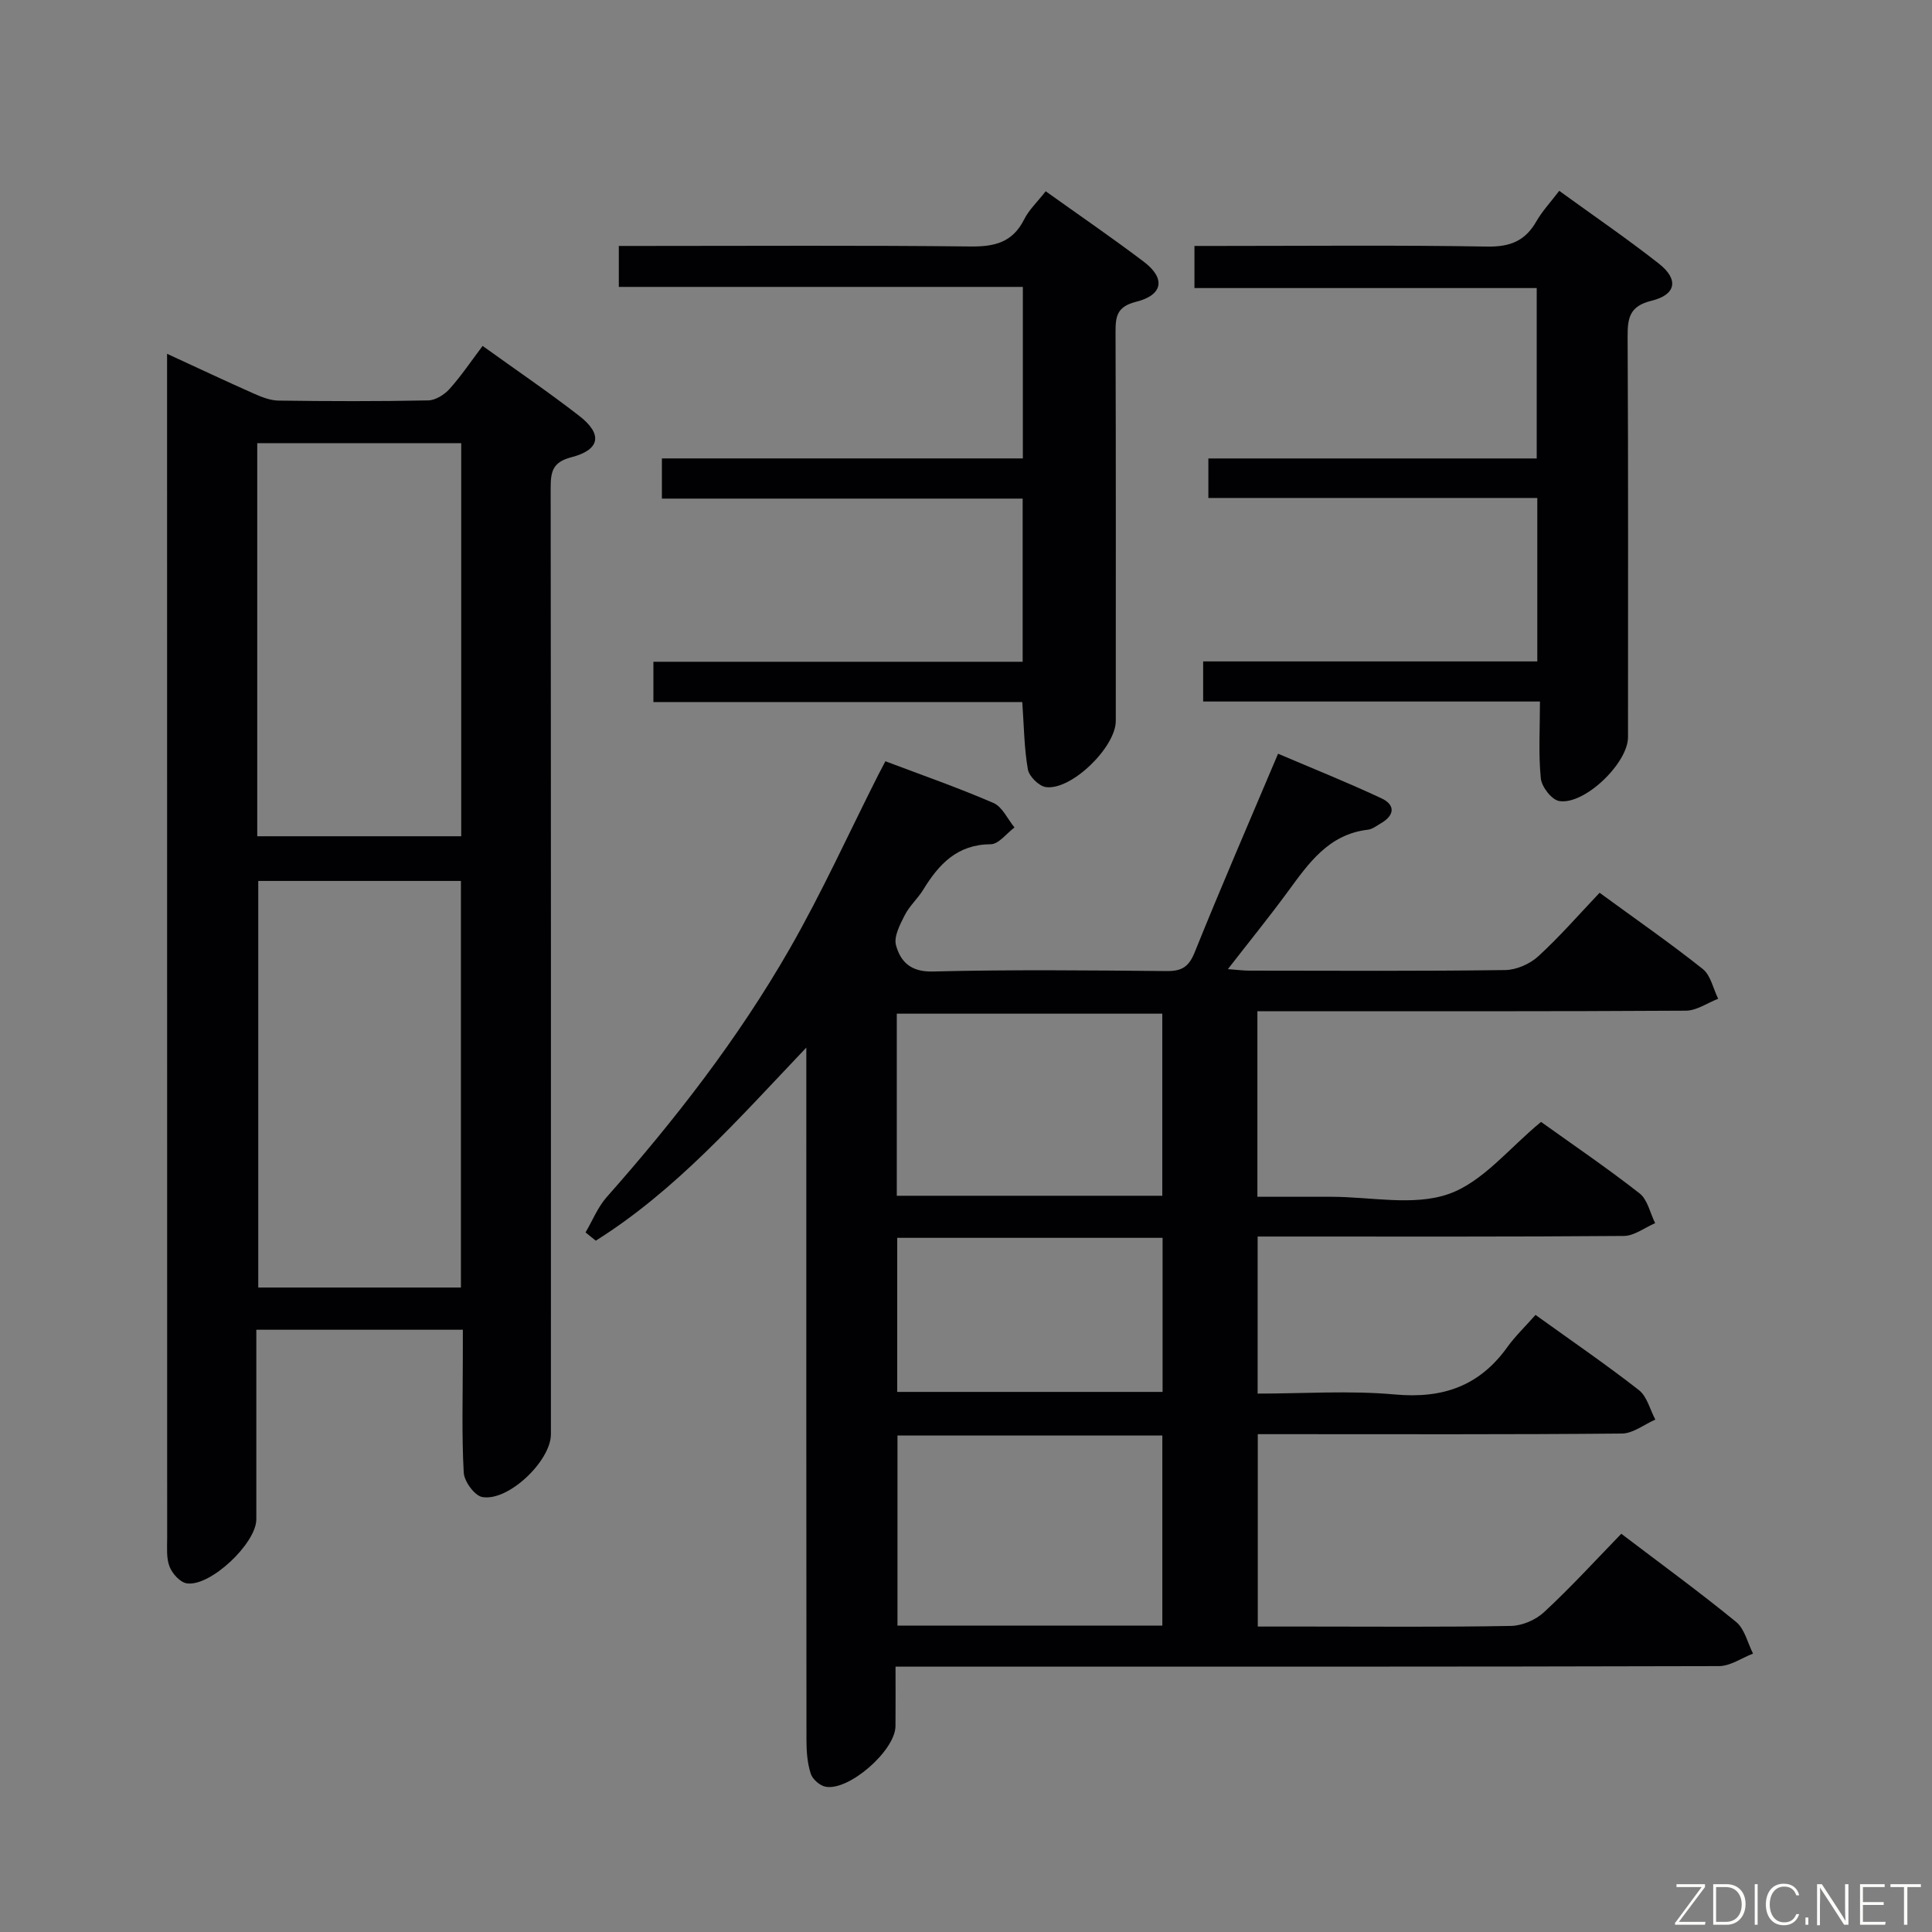 <svg enable-background="new 0 0 400 400" viewBox="0 0 400 400" xmlns="http://www.w3.org/2000/svg"><rect x="0" y="0" width="400" height="400" fill="#808080" stroke="none"/><path d="m335.67 317.55c8.52 6.47 16.33 12.16 23.79 18.27 1.76 1.45 2.36 4.32 3.49 6.54-2.35.9-4.69 2.58-7.05 2.59-54.66.15-109.33.11-163.99.11-1.96 0-3.92 0-6.5 0 0 4.43.03 8.39-.01 12.34-.05 5.02-9.63 13.45-14.48 12.52-1.19-.23-2.71-1.56-3.07-2.71-.69-2.16-.88-4.54-.88-6.84-.05-45.66-.03-91.33-.03-136.99 0-1.75 0-3.51 0-6.49-14.21 14.95-27.06 29.6-43.59 39.98-.71-.57-1.42-1.14-2.12-1.71 1.44-2.45 2.52-5.2 4.36-7.29 14.16-16 27.24-32.84 37.87-51.37 6.69-11.66 12.26-23.97 18.33-35.98.43-.85.88-1.69 1.52-2.91 7.61 2.88 15.11 5.49 22.38 8.64 1.84.8 2.92 3.33 4.35 5.07-1.64 1.22-3.27 3.46-4.91 3.47-6.96.04-10.75 4.13-13.99 9.42-1.12 1.83-2.84 3.34-3.8 5.23-.99 1.95-2.33 4.46-1.83 6.27.92 3.35 3 5.54 7.56 5.43 16.16-.41 32.33-.24 48.49-.09 3.12.03 4.57-.87 5.79-3.89 5.46-13.55 11.27-26.95 17.26-41.11 7.24 3.09 14.42 5.96 21.42 9.24 2.91 1.37 2.72 3.53-.14 5.17-.86.5-1.74 1.21-2.67 1.32-8.19.95-12.31 7-16.66 12.92-3.82 5.2-7.89 10.22-12.34 15.95 1.96.14 3.18.31 4.4.31 17.67.02 35.33.12 53-.12 2.33-.03 5.12-1.25 6.85-2.84 4.41-4.03 8.35-8.57 12.71-13.16 7.52 5.5 14.62 10.42 21.36 15.78 1.65 1.31 2.15 4.07 3.19 6.16-2.22.86-4.44 2.45-6.67 2.47-27.5.17-55 .11-82.5.11-1.97 0-3.94 0-6.23 0v38.42h12.78 2.5c8.17 0 17.02 1.97 24.3-.57 7.1-2.48 12.59-9.57 19.15-14.93 6.47 4.64 13.61 9.49 20.39 14.79 1.67 1.3 2.18 4.08 3.23 6.17-2.16.93-4.32 2.64-6.49 2.65-23.33.19-46.66.12-70 .12-1.82 0-3.63 0-5.81 0v32.52c9.52 0 19.04-.67 28.42.18 9.85.9 17.46-1.71 23.25-9.77 1.64-2.29 3.71-4.26 5.86-6.7 7.54 5.42 14.64 10.28 21.41 15.57 1.69 1.32 2.29 4.03 3.4 6.1-2.31 1.01-4.6 2.87-6.92 2.89-23.16.22-46.33.13-69.5.13-1.83 0-3.66 0-5.89 0v39.83h10.43c14 0 28 .13 42-.13 2.33-.04 5.14-1.26 6.86-2.87 5.44-5.03 10.49-10.56 15.97-16.21zm-95.02 19.02c0-13.27 0-26.29 0-39.37-18.44 0-36.53 0-54.84 0v39.37zm-54.98-89h54.97c0-12.76 0-25.25 0-37.7-18.54 0-36.72 0-54.97 0zm.09 40.61h54.94c0-10.84 0-21.26 0-31.9-18.39 0-36.49 0-54.94 0z" fill="#010103"/><path d="m95.83 275.31c-14.4 0-28.17 0-42.76 0v5.25c0 11.33.01 22.66 0 33.99 0 4.99-9.58 14.05-14.43 13.26-1.38-.23-2.99-2.03-3.54-3.47-.69-1.77-.49-3.93-.49-5.92-.02-79.64-.02-159.28-.02-238.91 0-1.77 0-3.54 0-6.26 6.56 3.02 12.21 5.69 17.92 8.22 1.63.72 3.44 1.45 5.17 1.47 10.33.14 20.66.17 30.99-.04 1.51-.03 3.34-1.19 4.41-2.38 2.41-2.69 4.45-5.73 6.84-8.9 6.92 4.98 13.64 9.54 20.04 14.51 4.86 3.77 4.29 7.01-1.67 8.54-3.9 1-4.28 3.01-4.28 6.35.07 65.31.06 130.62.05 195.93 0 5.51-8.84 13.99-14.23 12.99-1.59-.3-3.72-3.23-3.82-5.06-.43-7.81-.19-15.65-.19-23.48 0-1.84.01-3.65.01-6.09zm-.4-8.74c0-28.52 0-56.42 0-84.18-14.31 0-28.21 0-41.96 0v84.18zm-42.17-174.82v81.39h42.23c0-27.36 0-54.27 0-81.39-14.23 0-28.13 0-42.23 0z" fill="#010103"/><path d="m216.5 39.6c7.08 5.06 13.81 9.67 20.3 14.58 4.55 3.44 4.02 6.9-1.58 8.3-3.98 1-4.27 3.02-4.26 6.3.09 26.83.05 53.65.05 80.48 0 5.43-9.19 14.42-14.47 13.7-1.44-.2-3.48-2.22-3.73-3.67-.77-4.38-.8-8.89-1.16-13.94-25.27 0-50.66 0-76.37 0 0-2.97 0-5.38 0-8.34h76.45c0-11.46 0-22.38 0-33.78-24.79 0-49.53 0-74.69 0 0-2.86 0-5.25 0-8.32h74.73c0-12.08 0-23.5 0-35.51-27.91 0-55.65 0-83.65 0 0-3.01 0-5.43 0-8.48h5.42c22.49 0 44.99-.14 67.48.11 4.97.05 8.63-.88 11-5.57 1-2.01 2.77-3.67 4.48-5.86z" fill="#010103"/><path d="m322.82 39.51c7 5.08 13.98 9.85 20.62 15.06 4.17 3.27 3.61 6.44-1.49 7.69-4.5 1.1-4.99 3.46-4.97 7.41.15 27.66.08 55.31.08 82.97 0 5.36-9.05 14.11-14.27 13.2-1.54-.27-3.61-2.94-3.78-4.68-.51-5.07-.18-10.23-.18-15.92-23.69 0-46.57 0-69.73 0 0-2.97 0-5.37 0-8.3h69.18c0-11.44 0-22.36 0-33.84-22.79 0-45.34 0-68.1 0 0-2.96 0-5.37 0-8.18h67.98c0-11.81 0-23.21 0-35.28-23.47 0-47.01 0-70.86 0 0-3.09 0-5.52 0-8.72h5.15c18.49 0 36.99-.19 55.48.13 4.74.08 7.86-1.18 10.17-5.24 1.22-2.12 2.95-3.96 4.72-6.3z" fill="#010103"/><g fill="#fbfcfa"><path d="m346.9 398 5.4-7.3h-5.2v-.6h5.9v.6l-5.4 7.2h5.5l-.1.6h-6.2v-.5z"/><path d="m354.7 390.1h2.8c2.3 0 3.9 1.6 3.9 4.1s-1.6 4.3-3.9 4.3h-2.8zm.6 7.8h2c2.2 0 3.3-1.6 3.3-3.6 0-1.8-1-3.6-3.3-3.6h-2z"/><path d="m363.9 390.1v8.4h-.6v-8.4h1.6z"/><path d="m372.5 396.3c-.4 1.3-1.4 2.3-3.2 2.3-2.4 0-3.7-1.9-3.7-4.3 0-2.3 1.2-4.3 3.7-4.3 1.8 0 2.9 1 3.2 2.4h-.6c-.4-1.1-1.1-1.8-2.5-1.8-2.1 0-3 1.9-3 3.7s.9 3.7 3 3.7c1.4 0 2.1-.7 2.5-1.7z"/><path d="m373.8 398.5v-1.5h.6v1.5z"/><path d="m376.2 398.5v-8.4h1c1.3 2 4.4 6.7 4.9 7.6-.1-1.2-.1-2.4-.1-3.8v-3.8h.7v8.4h-.9c-1.2-1.9-4.4-6.8-5-7.7.1 1.1 0 2.3 0 3.9v3.9h-.6z"/><path d="m390 394.4h-4.3v3.5h4.7l-.1.6h-5.2v-8.4h5.1v.6h-4.5v3.1h4.3z"/><path d="m394.2 390.7h-2.8v-.6h6.3v.6h-2.8v7.8h-.7z"/></g></svg>